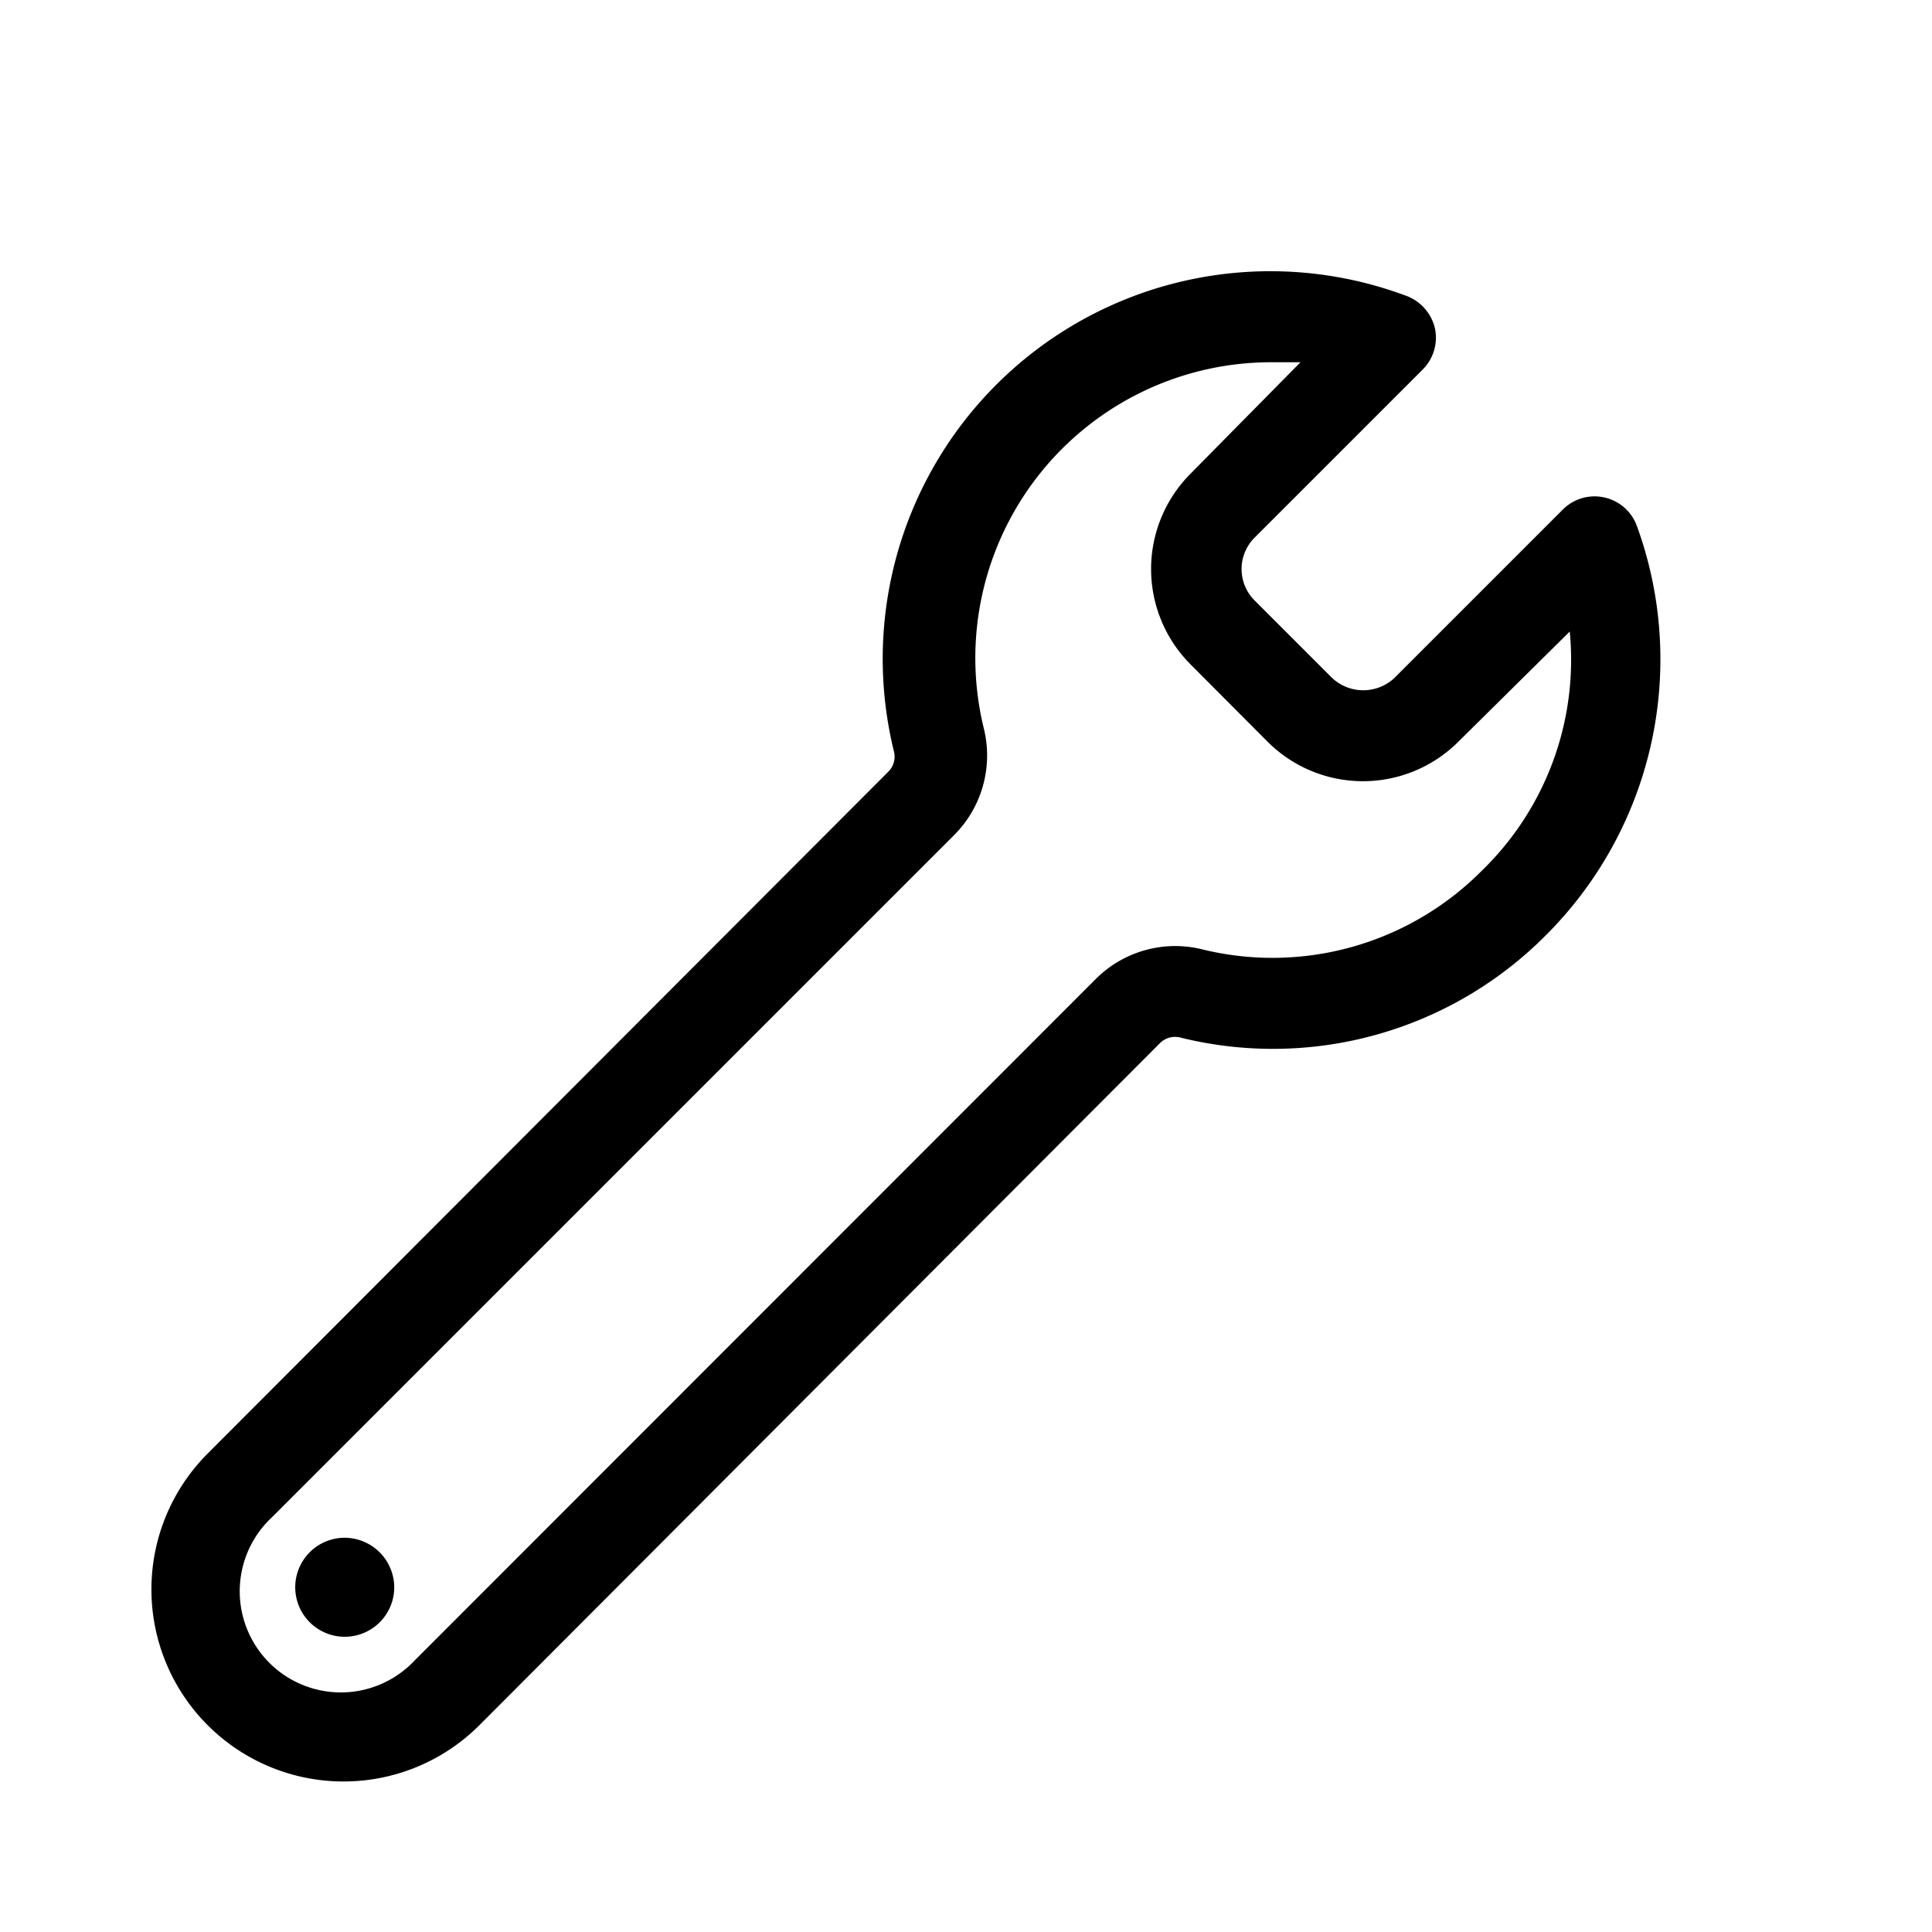 <svg xmlns="http://www.w3.org/2000/svg" viewBox="0 0 64 64" aria-hidden="true"><path d="M54.23 17.44a1.49 1.49 0 00-2.47-.55l-5.57 5.57a1.51 1.51 0 01-2.06 0l-2.58-2.58a1.47 1.47 0 010-2.06l5.57-5.57a1.49 1.49 0 00.41-1.39 1.52 1.52 0 00-1-1.08 12.84 12.84 0 00-16.92 15.1.7.7 0 01-.17.67L6.88 48.15a6.35 6.35 0 109 9l22.55-22.6a.71.71 0 01.67-.18A12.74 12.74 0 0051.19 31a12.91 12.91 0 003.04-13.56zm-5.15 11.41a9.77 9.77 0 01-9.29 2.59 3.72 3.72 0 00-3.5 1L13.74 55A3.35 3.35 0 119 50.27l22.6-22.6a3.73 3.73 0 001-3.5A9.8 9.8 0 0142.16 12h.92l-3.65 3.7a4.47 4.47 0 000 6.3L42 24.58a4.47 4.47 0 006.3 0l3.7-3.66a9.73 9.73 0 01-2.92 7.93z"/><path d="M11.42 50.94a1.64 1.64 0 101.64 1.64 1.65 1.65 0 00-1.64-1.64z"/></svg>